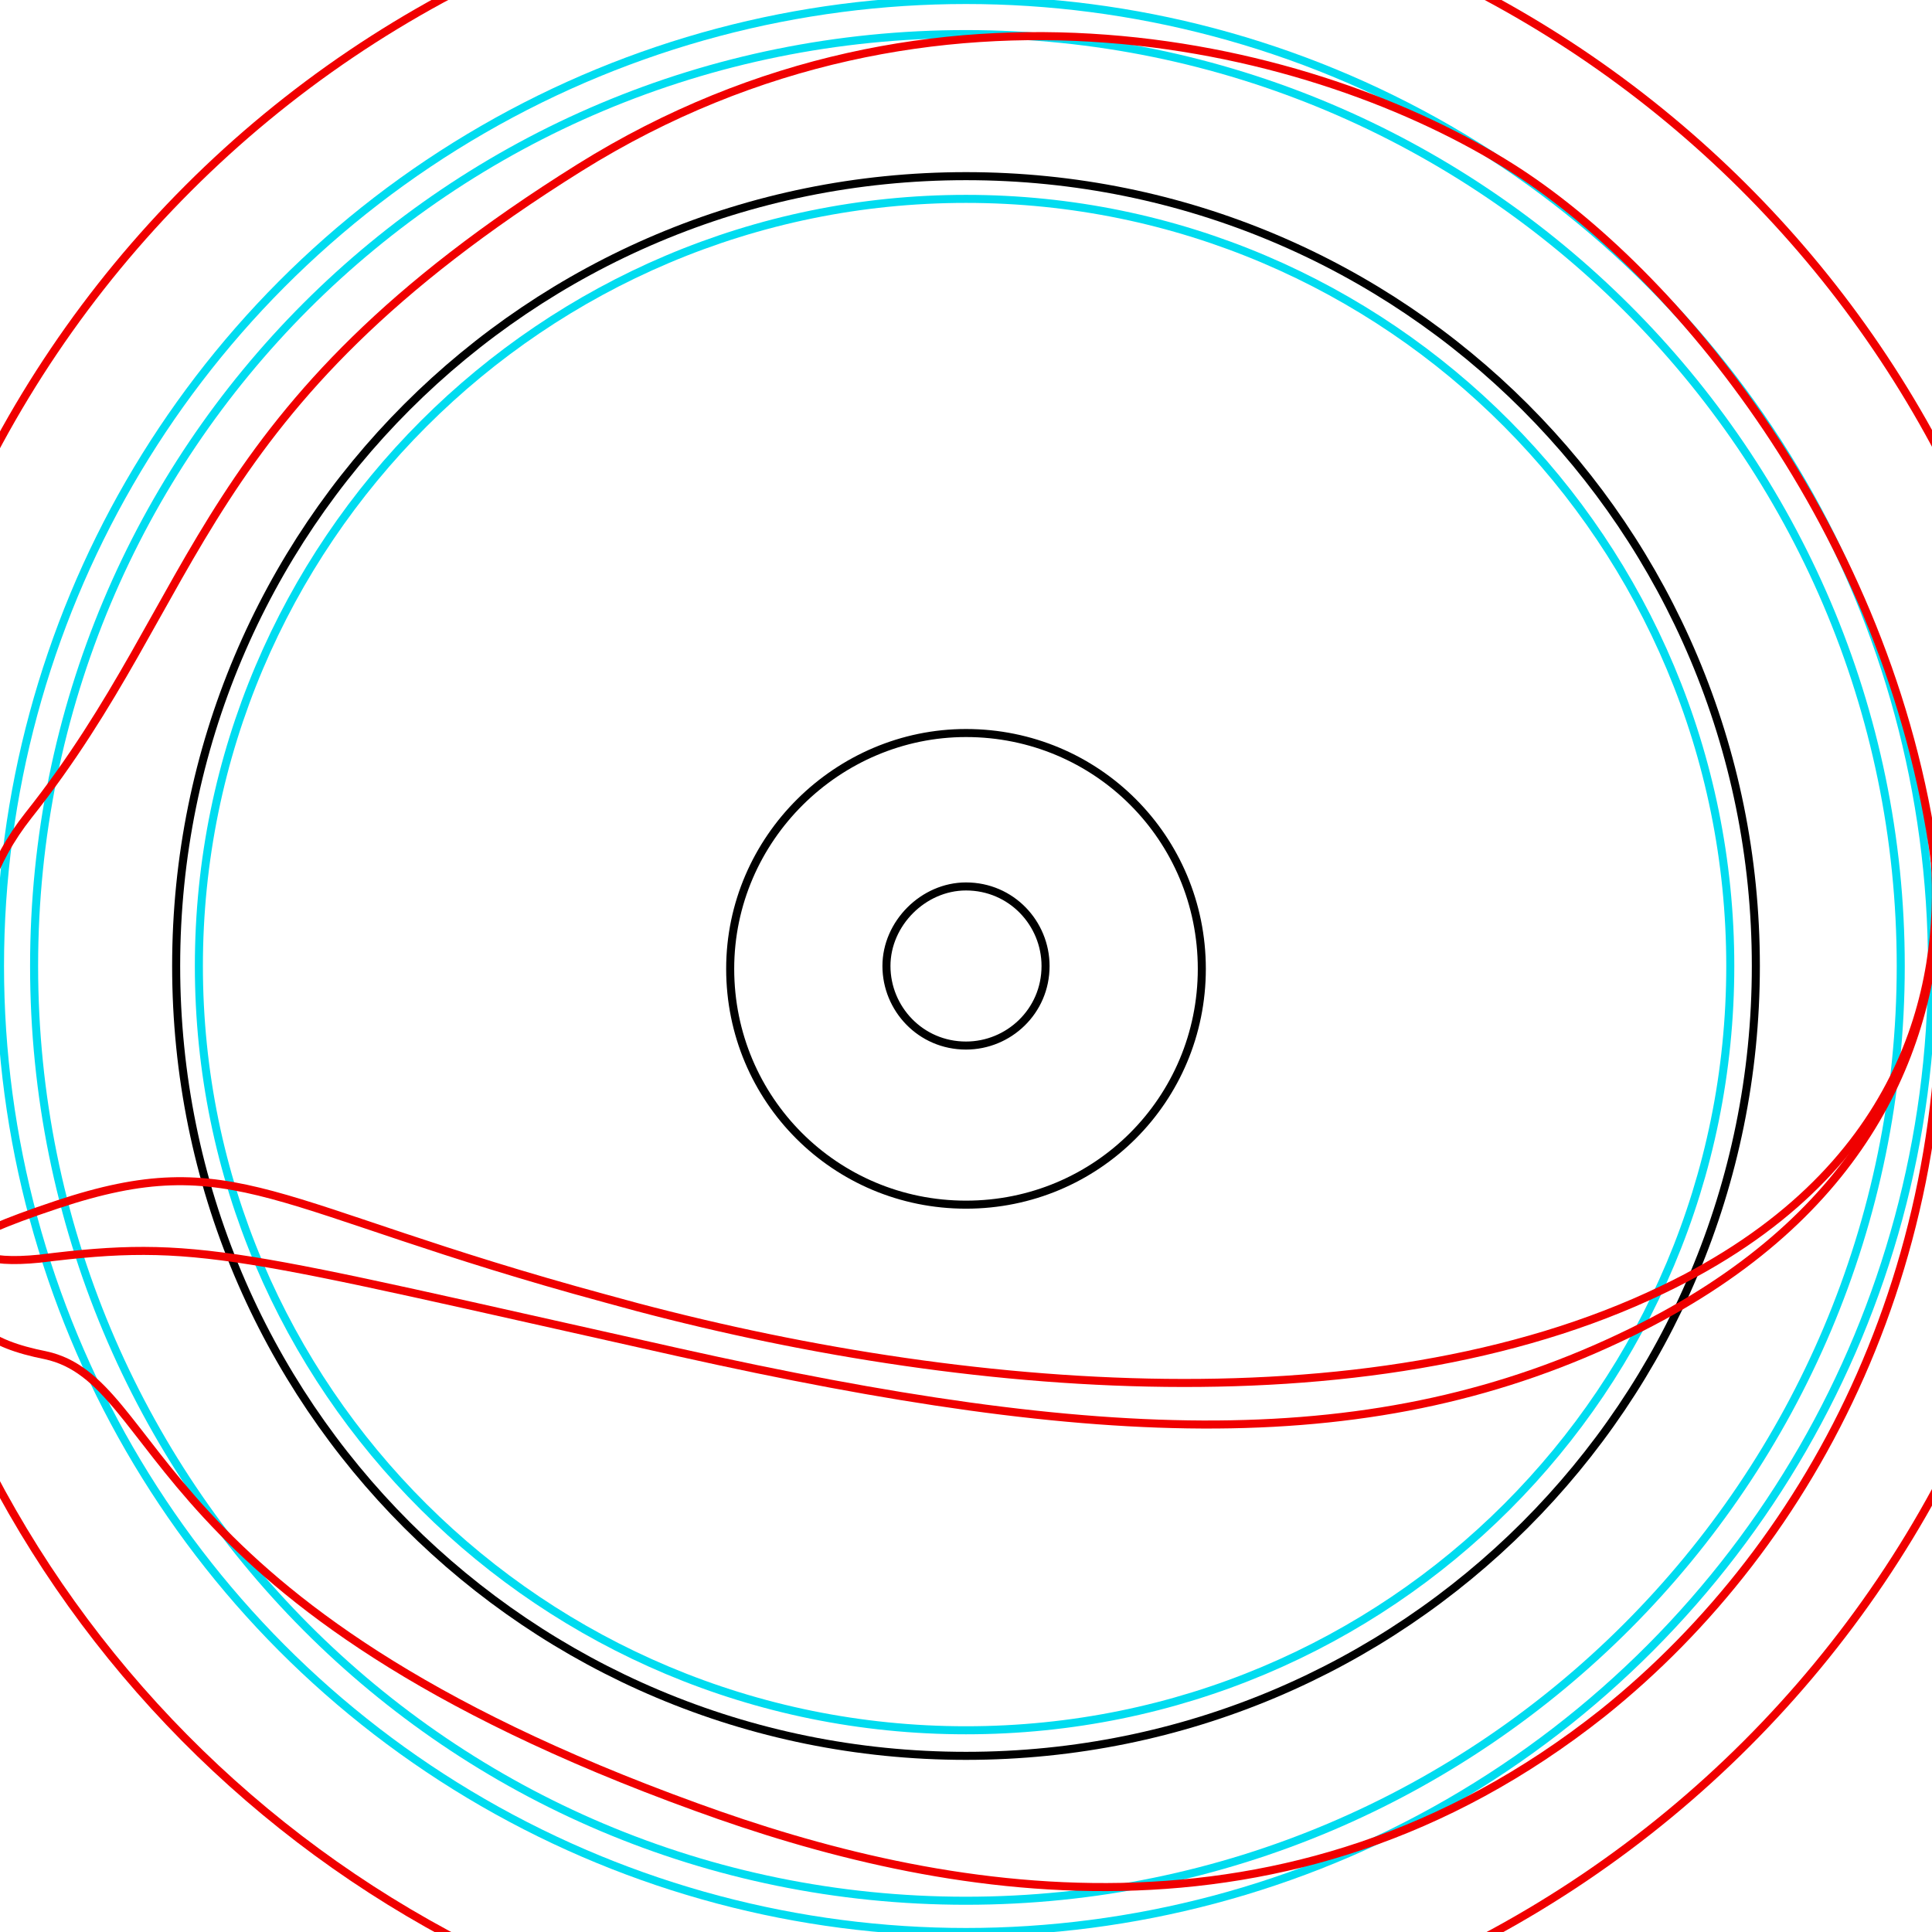 <?xml version="1.0" encoding="utf-8"?>
<!-- Generator: Adobe Illustrator 25.4.1, SVG Export Plug-In . SVG Version: 6.00 Build 0)  -->
<svg version="1.1" id="Layer_1" xmlns="http://www.w3.org/2000/svg" xmlns:xlink="http://www.w3.org/1999/xlink" x="0px" y="0px"
	 viewBox="0 0 68 68" style="enable-background:new 0 0 68 68;" xml:space="preserve">
<style type="text/css">
	.st0{fill:none;stroke:#00DCF0;stroke-width:0.283;stroke-linecap:round;stroke-linejoin:round;stroke-miterlimit:10;}
	.st1{fill:none;stroke:#000000;stroke-width:0.283;stroke-linecap:round;stroke-linejoin:round;stroke-miterlimit:10;}
	.st2{fill:none;stroke:#F00000;stroke-width:0.283;stroke-linecap:round;stroke-linejoin:round;stroke-miterlimit:10;}
</style>
<rect x="-8.5" y="-8.5" class="st0" width="85" height="85"/>
<circle class="st0" cx="34" cy="34" r="34"/>
<path id="scleraBack" class="st0" d="M34,1.2C15.8,1.2,1.2,15.8,1.2,34S15.8,66.9,34,66.9S66.9,52.1,66.9,34S52.1,1.2,34,1.2"/>
<path id="scleraFront" class="st0" d="M34,7C48.9,7,60.9,19.1,60.9,34S48.9,60.9,34,60.9S7,48.9,7,34S19.1,7,34,7"/>
<path id="iris" class="st1" d="M34,6.2c15.4,0,27.8,12.4,27.8,27.8S49.4,61.8,34,61.8S6.2,49.4,6.2,34S18.6,6.2,34,6.2"/>
<path id="pupilMax" class="st1" d="M34,25.8c4.6,0,8.3,3.7,8.3,8.3s-3.7,8.3-8.3,8.3s-8.3-3.7-8.3-8.3S29.5,25.8,34,25.8"/>
<path id="pupilMin" class="st1" d="M34,31.2c1.6,0,2.8,1.3,2.8,2.8c0,1.6-1.3,2.8-2.8,2.8c-1.6,0-2.8-1.3-2.8-2.8S32.5,31.2,34,31.2
	"/>
<path id="lowerLidEdge" class="st2" d="M72.7,31.6c0.1,0.8,0.1,1.6,0.1,2.4c0,21.4-17.3,38.7-38.7,38.7c-17.7,0-32.7-11.9-37.3-28.1
	"/>
<path id="lowerLidClosed" class="st2" d="M68.1,30.3c0.3,4.4-1,11-9.6,15.1c-10.4,5-25.4,3.6-37.2,0.3C9.5,42.5,8.3,40.3,2,42.4
	c-3.9,1.3-3.4,1.6-3.6,2.2"/>
<path id="lowerLidOpen" class="st2" d="M68.2,31.7c1,12.4-4.3,22.6-11.8,28.6c-11.1,8.8-23.4,6.4-31.9,3.3
	C4.9,56.5,5.8,48.6,1.6,47.7c-2-0.4-3.1-1.1-3.2-3.1"/>
<path id="upperLidEdge" class="st2" d="M-3.6,43.3c-0.7-3-1.1-6.1-1.1-9.3C-4.7,12.6,12.6-4.7,34-4.7c20.1,0,36.6,15.2,38.5,34.8"/>
<path id="upperLidClosed" class="st2" d="M68.2,31.7C68,37.2,65.4,43,57.4,46.9c-9,4.4-18.7,4-33.5,0.7C8.2,44.1,7,43.6,1.4,44.3
	c-2,0.2-2.6-0.2-2.8-1.1"/>
<path id="upperLidOpen" class="st2" d="M68.1,30.3C66.5,18.6,58.9,9.5,53.2,5.9c-6.8-4.3-20.3-7.8-32.8,0C6.8,14.4,7.2,20.9,1,28.7
	c-2.6,3.3-2,6.6-2.3,14.5"/>
</svg>
